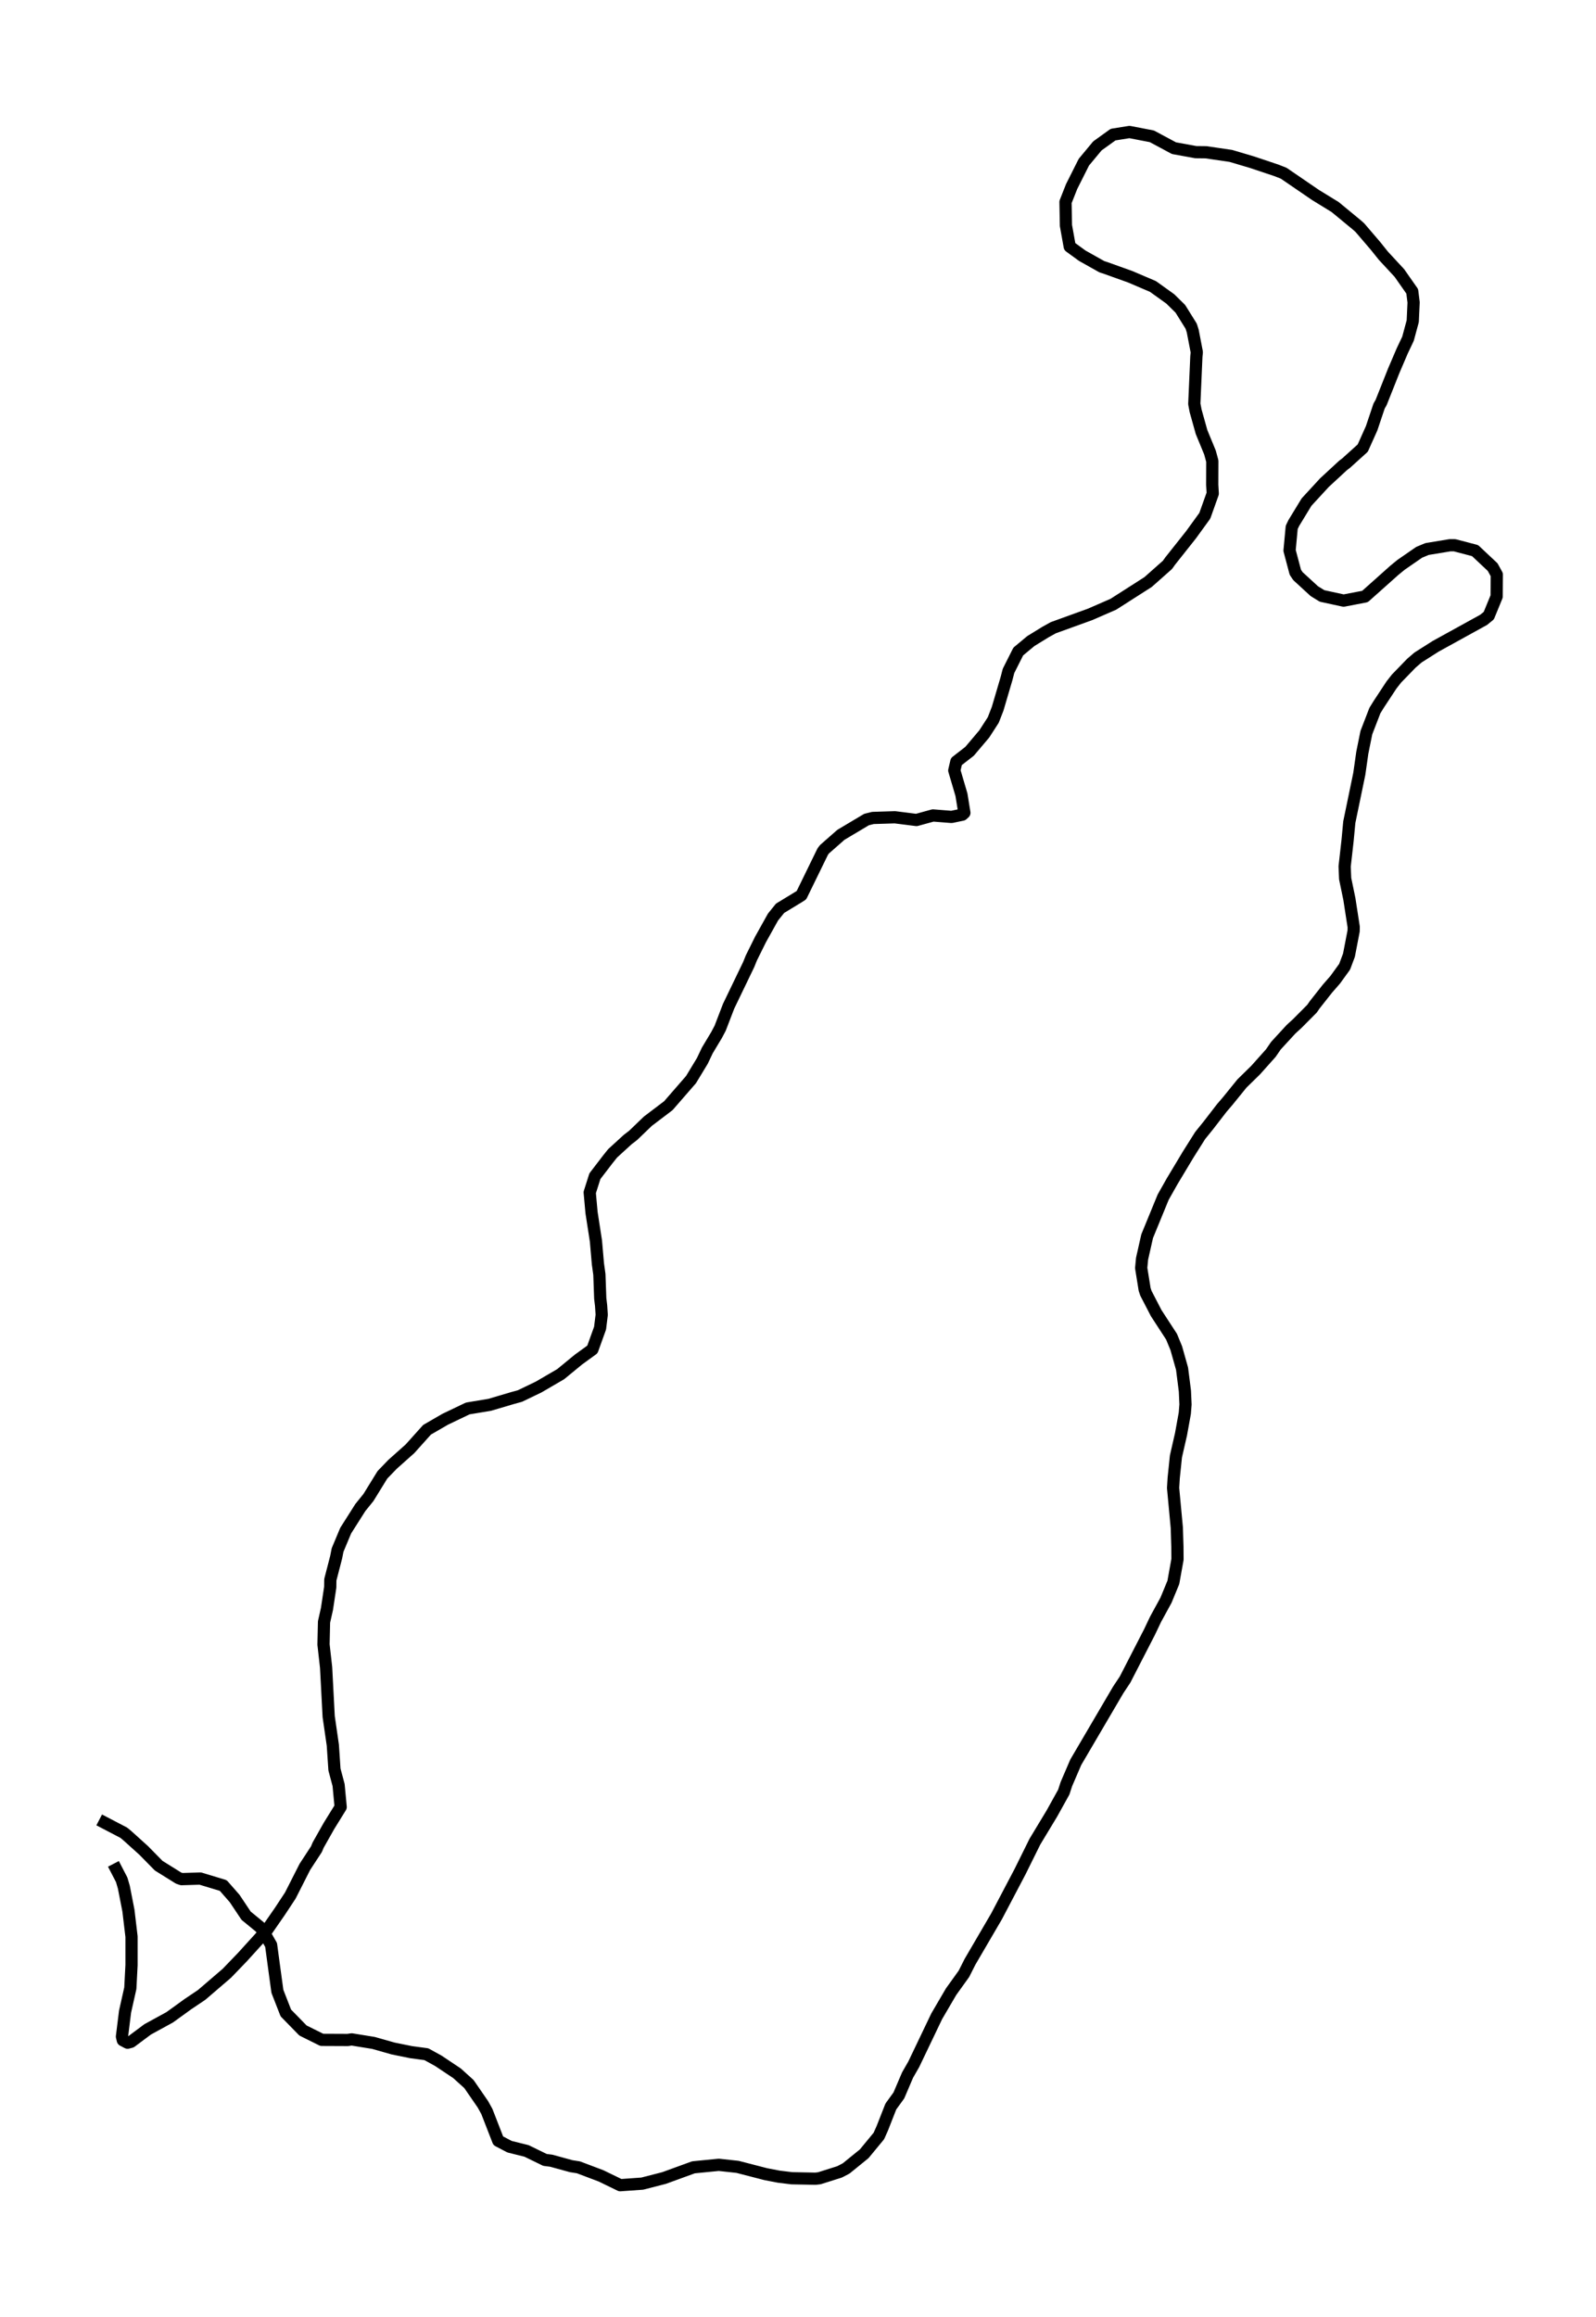 <?xml version="1.0" encoding="utf-8" standalone="no"?>
<!DOCTYPE svg PUBLIC "-//W3C//DTD SVG 1.1//EN"
  "http://www.w3.org/Graphics/SVG/1.1/DTD/svg11.dtd">
<svg xmlns:xlink="http://www.w3.org/1999/xlink" width="391.918pt" height="568.8pt" viewBox="0 0 391.918 568.8" xmlns="http://www.w3.org/2000/svg" version="1.1">
 <defs>
  <style type="text/css">*{stroke-linejoin: round; stroke-linecap: butt}</style>
 </defs>
 <g id="figure_1">
  <g id="patch_1">
   <path d="M 0 568.8 
L 391.918 568.8 
L 391.918 0 
L 0 0 
z
" style="fill: #ffffff"/>
  </g>
  <g id="axes_1">
   <g id="LineCollection_1">
    <path d="M 24.36 446.729 
L 30.414 449.888 
L 31.346 450.671 
L 35.283 454.222 
L 38.967 457.969 
L 43.857 461.017 
L 44.598 461.268 
L 49.192 461.129 
L 54.823 462.834 
L 57.617 466.022 
L 60.433 470.244 
L 63.777 472.984 
L 64.476 473.767 
L 66.572 477.43 
L 67.418 483.693 
L 68.117 488.81 
L 70.192 494.123 
L 74.404 498.429 
L 79.019 500.722 
L 85.391 500.75 
L 86.365 500.61 
L 91.721 501.477 
L 96.548 502.847 
L 100.951 503.741 
L 104.698 504.245 
L 107.64 505.866 
L 112.213 508.914 
L 115.155 511.57 
L 118.585 516.548 
L 119.559 518.309 
L 122.353 525.495 
L 125.126 526.949 
L 129.297 527.984 
L 133.827 530.193 
L 135.372 530.388 
L 140.262 531.73 
L 142.041 532.01 
L 147.587 534.107 
L 152.308 536.4 
L 157.727 536.009 
L 163.062 534.638 
L 170.281 532.01 
L 176.504 531.395 
L 181.119 531.898 
L 188.042 533.688 
L 191.238 534.303 
L 194.435 534.694 
L 200.257 534.806 
L 201.209 534.694 
L 206.163 533.129 
L 207.772 532.29 
L 212.217 528.683 
L 215.816 524.321 
L 216.663 522.419 
L 218.759 517.079 
L 220.727 514.367 
L 222.865 509.362 
L 224.39 506.705 
L 230.021 494.934 
L 233.556 488.894 
L 236.71 484.504 
L 238.192 481.568 
L 244.712 470.412 
L 250.492 459.423 
L 254.133 452.069 
L 258.303 445.163 
L 261.224 439.906 
L 261.859 437.949 
L 264.167 432.58 
L 274.603 414.797 
L 276.276 412.28 
L 282.288 400.593 
L 283.749 397.517 
L 286.331 392.791 
L 288.131 388.43 
L 289.147 382.781 
L 289.126 379.622 
L 288.977 374.98 
L 288.067 365.25 
L 288.215 362.817 
L 288.766 357.504 
L 290.015 352.052 
L 290.946 346.907 
L 291.116 344.754 
L 290.967 341.455 
L 290.269 335.974 
L 288.85 330.941 
L 287.686 328.117 
L 283.918 322.329 
L 281.399 317.464 
L 281.081 316.513 
L 280.235 311.257 
L 280.446 308.992 
L 281.695 303.456 
L 285.633 293.865 
L 287.813 290.006 
L 291.772 283.407 
L 294.714 278.738 
L 296.704 276.277 
L 300.028 271.971 
L 301.467 270.294 
L 304.982 265.96 
L 308.326 262.688 
L 312.073 258.494 
L 313.322 256.677 
L 317.027 252.65 
L 318.551 251.252 
L 322.192 247.589 
L 322.827 246.666 
L 325.96 242.696 
L 327.887 240.487 
L 330.194 237.299 
L 331.253 234.475 
L 332.396 228.548 
L 332.417 227.541 
L 331.359 220.69 
L 330.321 215.685 
L 330.194 212.694 
L 330.914 206.318 
L 331.337 201.817 
L 333.793 189.961 
L 334.534 184.76 
L 335.529 179.839 
L 337.625 174.415 
L 338.577 172.877 
L 341.689 168.151 
L 342.938 166.558 
L 346.601 162.783 
L 348.231 161.385 
L 352.549 158.645 
L 364.319 152.158 
L 365.59 151.123 
L 367.516 146.426 
L 367.558 141.057 
L 366.542 139.212 
L 362.224 135.157 
L 357.206 133.843 
L 356.042 133.843 
L 350.432 134.766 
L 348.485 135.577 
L 344.039 138.652 
L 342.367 140.023 
L 335.19 146.426 
L 329.94 147.432 
L 324.648 146.286 
L 322.743 145.111 
L 318.721 141.421 
L 318.085 140.47 
L 316.667 135.129 
L 317.196 129.453 
L 317.704 128.391 
L 320.837 123.246 
L 325.241 118.464 
L 329.813 114.242 
L 330.554 113.683 
L 334.64 109.992 
L 336.82 105.127 
L 338.662 99.647 
L 339.149 98.808 
L 342.24 91.035 
L 344.335 86.141 
L 345.754 83.15 
L 346.918 78.843 
L 347.13 74.23 
L 346.791 71.518 
L 343.637 67.016 
L 339.699 62.766 
L 337.794 60.389 
L 333.941 55.887 
L 333.222 55.244 
L 327.866 50.826 
L 323.039 47.863 
L 315.228 42.522 
L 313.449 41.823 
L 307.437 39.81 
L 302.251 38.272 
L 296.133 37.377 
L 293.635 37.349 
L 288.279 36.37 
L 282.86 33.463 
L 277.355 32.4 
L 273.333 33.043 
L 269.48 35.811 
L 266.157 39.81 
L 263.151 45.793 
L 261.648 49.596 
L 261.754 55.356 
L 262.685 60.529 
L 265.755 62.766 
L 270.581 65.478 
L 271.301 65.702 
L 277.546 67.939 
L 283.114 70.315 
L 287.369 73.363 
L 289.845 75.796 
L 292.513 80.074 
L 292.894 81.276 
L 293.889 86.449 
L 293.783 87.539 
L 293.275 99.143 
L 293.592 100.821 
L 295.053 106.05 
L 297.128 111.083 
L 297.699 113.18 
L 297.678 119.024 
L 297.805 121.149 
L 295.858 126.601 
L 292.47 131.271 
L 287.347 137.73 
L 286.691 138.652 
L 281.928 142.875 
L 273.397 148.327 
L 267.681 150.816 
L 258.642 154.087 
L 256.779 155.122 
L 253.138 157.358 
L 250.047 159.931 
L 247.655 164.684 
L 247.168 166.558 
L 244.987 173.967 
L 243.908 176.736 
L 241.706 180.147 
L 238.086 184.425 
L 234.847 186.941 
L 234.339 189.122 
L 236.096 195.078 
L 236.816 199.524 
L 236.329 199.971 
L 233.662 200.53 
L 229.11 200.167 
L 225.046 201.285 
L 219.754 200.614 
L 214.355 200.782 
L 212.789 201.174 
L 206.501 204.92 
L 202.458 208.471 
L 202.035 209.031 
L 196.806 219.74 
L 196.107 220.187 
L 191.556 222.955 
L 189.82 225.108 
L 186.75 230.617 
L 184.506 235.146 
L 183.85 236.768 
L 178.918 247.002 
L 176.843 252.398 
L 175.954 254.076 
L 173.689 257.851 
L 172.482 260.395 
L 169.688 265.009 
L 164.12 271.412 
L 159.103 275.215 
L 155.462 278.71 
L 154.15 279.717 
L 150.445 283.1 
L 149.302 284.526 
L 146.084 288.72 
L 144.814 292.718 
L 145.258 297.64 
L 146.338 304.63 
L 146.825 310.222 
L 147.185 312.823 
L 147.397 318.722 
L 147.608 320.484 
L 147.756 322.749 
L 147.354 326.02 
L 145.47 331.249 
L 142.041 333.737 
L 137.68 337.317 
L 132.26 340.476 
L 127.667 342.685 
L 125.931 343.16 
L 120.257 344.838 
L 114.859 345.733 
L 109.313 348.389 
L 104.867 350.962 
L 100.676 355.631 
L 96.378 359.462 
L 93.901 362.034 
L 90.472 367.598 
L 88.482 370.059 
L 84.883 375.735 
L 82.893 380.489 
L 82.555 382.222 
L 81.115 387.786 
L 81.094 389.604 
L 80.289 394.944 
L 79.57 398.132 
L 79.443 403.668 
L 80.078 409.317 
L 80.713 421.368 
L 81.729 428.386 
L 82.131 434.37 
L 83.147 438.172 
L 83.655 443.569 
L 80.798 448.183 
L 78.13 452.908 
L 77.707 453.915 
L 74.87 458.249 
L 71.292 465.295 
L 68.731 469.181 
L 65.534 473.795 
L 59.543 480.394 
L 55.691 484.392 
L 49.53 489.677 
L 46.122 491.97 
L 41.676 495.185 
L 36.257 498.149 
L 32.171 501.197 
L 31.325 501.421 
L 30.16 500.805 
L 29.949 499.911 
L 30.711 493.787 
L 32.002 488.055 
L 32.298 482.379 
L 32.298 475.389 
L 31.536 468.986 
L 30.414 463.254 
L 29.885 461.436 
L 27.853 457.522 
L 27.853 457.522 
" clip-path="url(#p3a93d25729)" style="fill: none; stroke: #000000; stroke-width: 3"/>
   </g>
  </g>
 </g>
 <defs>
  <clipPath id="p3a93d25729">
   <rect x="7.2" y="7.2" width="377.518" height="554.4"/>
  </clipPath>
 </defs>
</svg>
